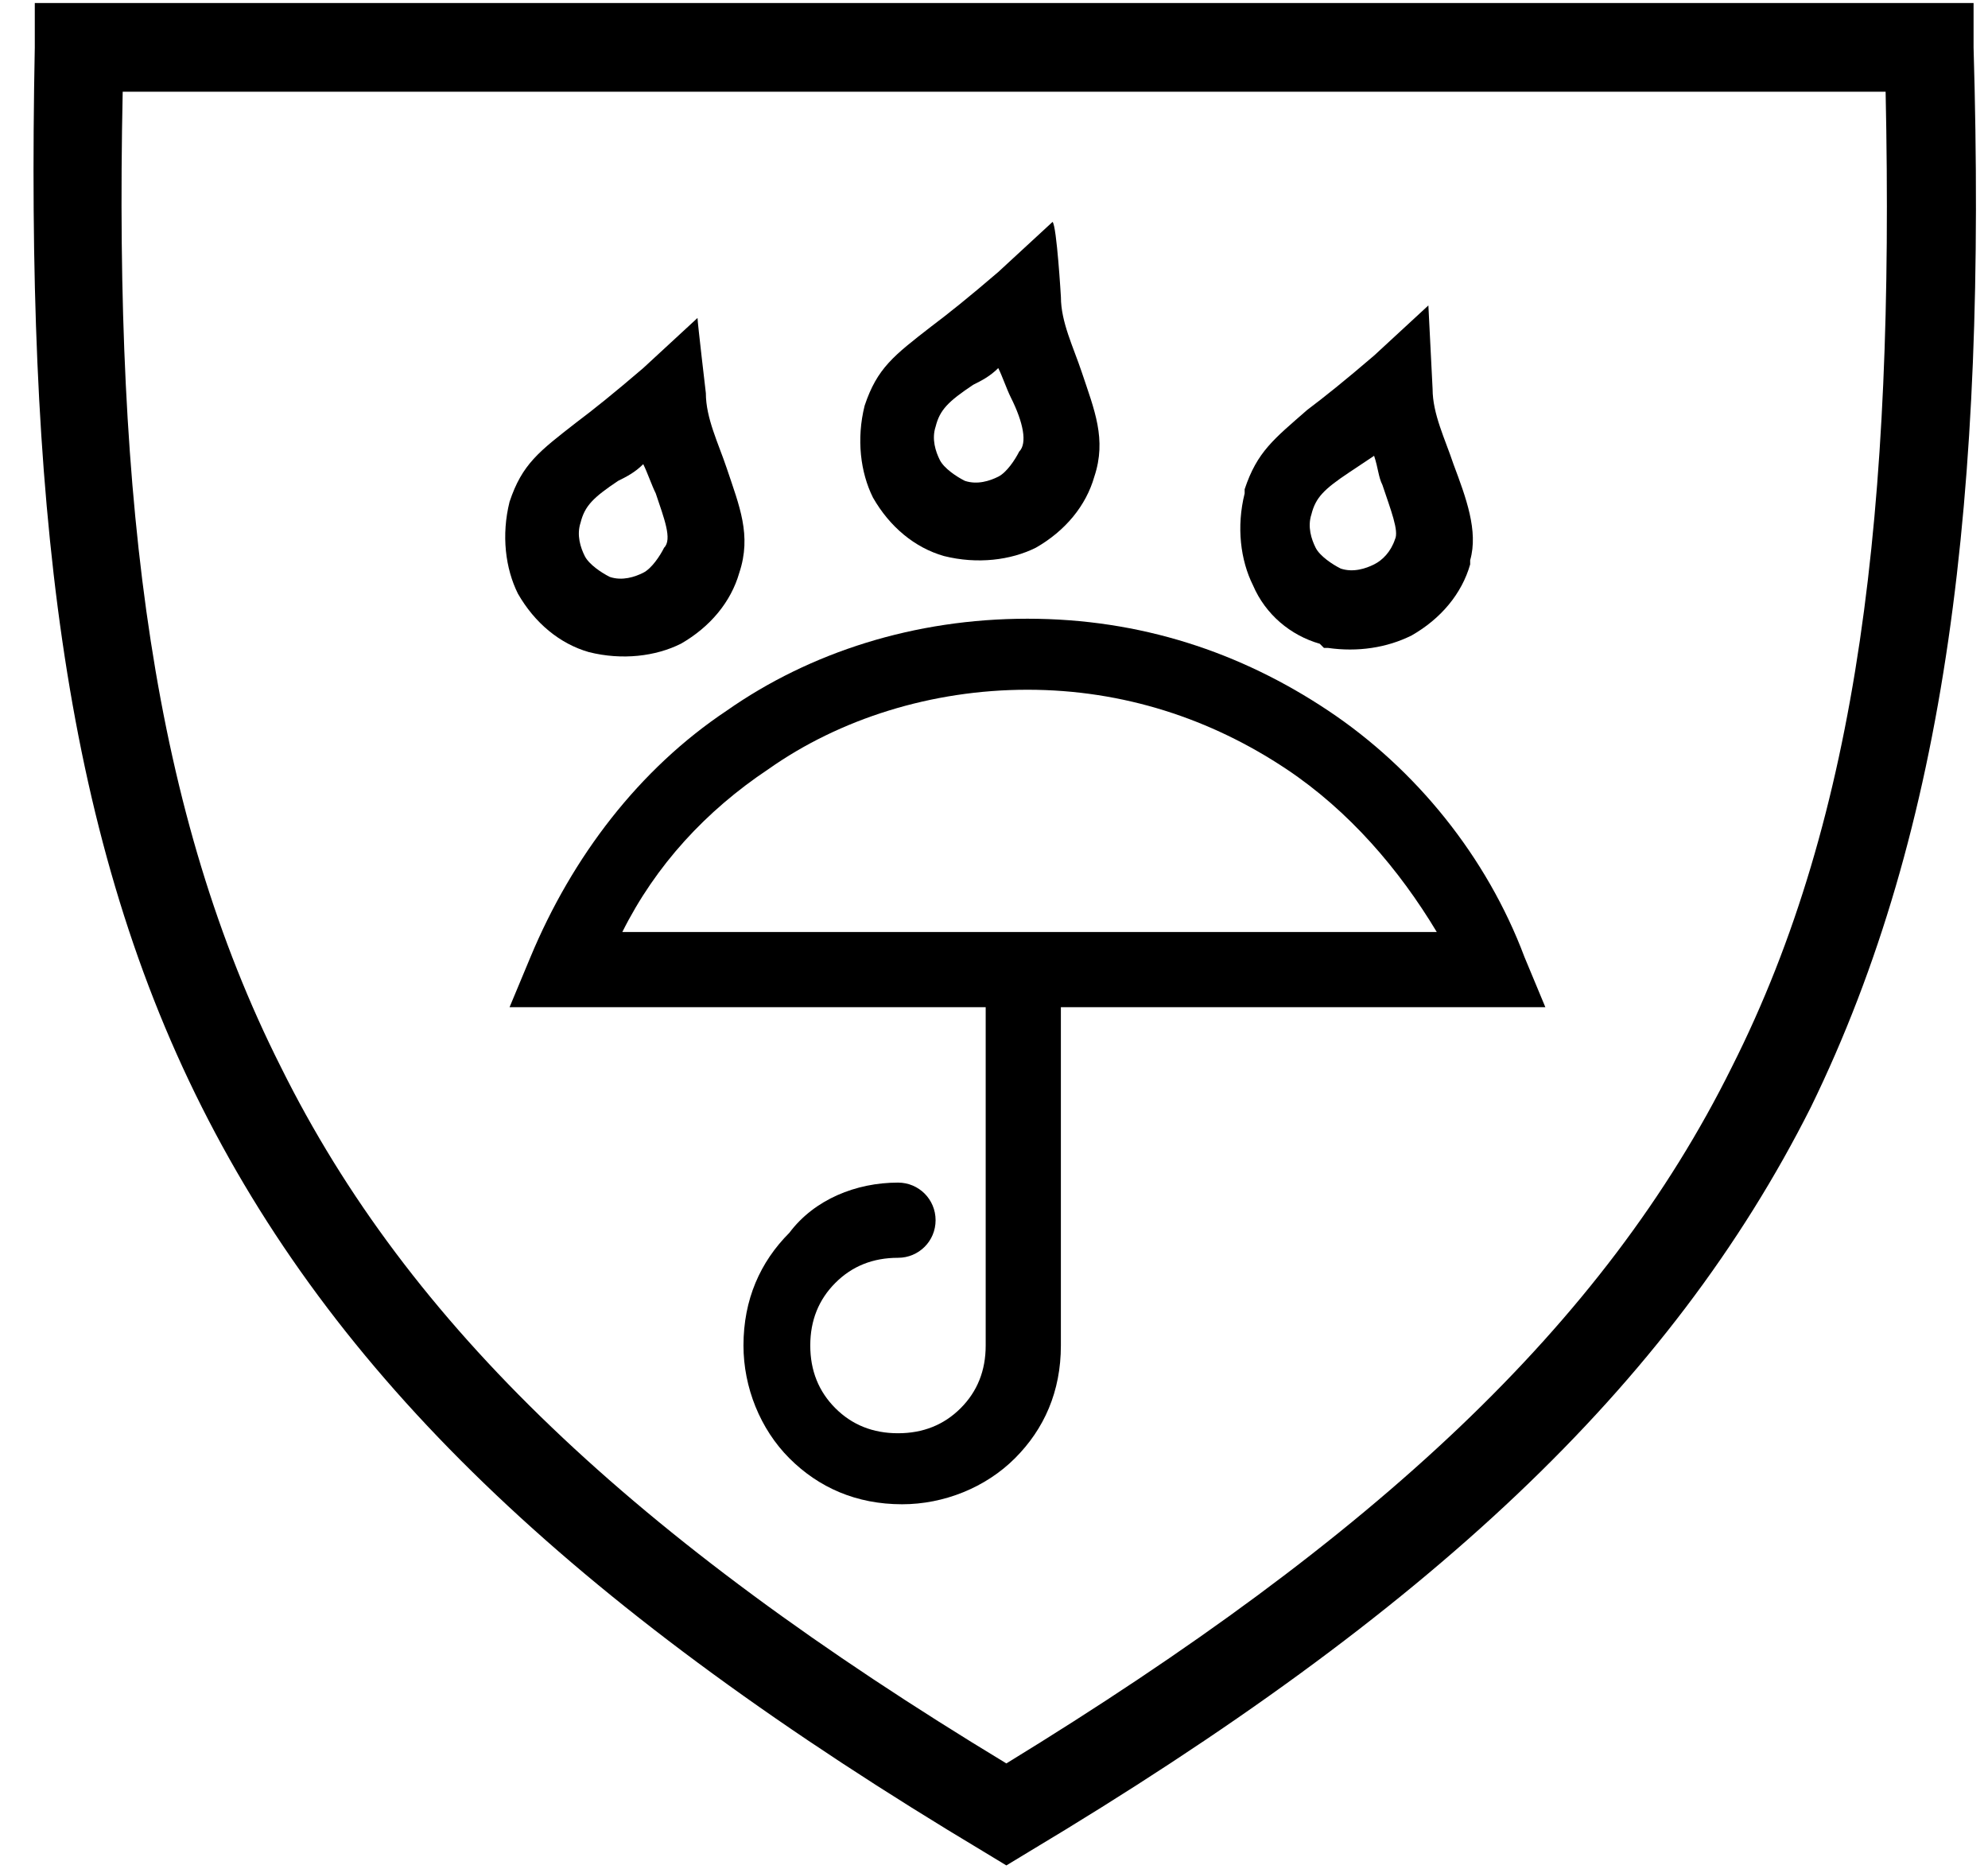 <svg width="50" height="47" viewBox="0 0 50 47" xmlns="http://www.w3.org/2000/svg">
<path d="M47.425 2.306H3.086C2.865 12.788 3.86 20.482 7.067 26.838C10.274 33.306 15.913 38.658 25.311 44.345C34.599 38.658 40.349 33.306 43.555 26.838C46.762 20.482 47.646 12.788 47.425 2.306ZM25.311 0.076H49.637V1.191C49.968 12.453 48.973 20.817 45.545 27.842C42.007 34.867 35.926 40.554 25.864 46.575L25.311 46.91L24.758 46.575C14.696 40.554 8.615 34.867 5.077 27.842C1.538 20.817 0.654 12.453 0.875 1.191V0.076H25.311Z"/>
<path d="M25.842 15.559C28.678 15.559 31.199 16.399 33.405 17.87C35.611 19.34 37.396 21.546 38.342 24.067L38.867 25.328H12.816L13.342 24.067C14.392 21.546 16.073 19.34 18.279 17.87C20.379 16.399 23.006 15.559 25.842 15.559ZM32.354 19.34C30.463 18.08 28.258 17.345 25.842 17.345C23.426 17.345 21.115 18.08 19.329 19.34C17.753 20.391 16.493 21.756 15.652 23.437H36.136C35.19 21.861 33.93 20.391 32.354 19.34Z"/>
<path d="M22.585 29.739C23.11 29.739 23.531 30.16 23.531 30.685C23.531 31.21 23.11 31.63 22.585 31.63C21.955 31.63 21.43 31.84 21.01 32.261C20.59 32.681 20.379 33.206 20.379 33.836C20.379 34.466 20.59 34.992 21.01 35.412C21.43 35.832 21.955 36.042 22.585 36.042C23.215 36.042 23.741 35.832 24.161 35.412C24.581 34.992 24.791 34.466 24.791 33.836V24.907C24.791 24.382 25.211 23.962 25.736 23.962C26.262 23.962 26.682 24.382 26.682 24.907V33.836C26.682 34.992 26.262 35.937 25.526 36.672C24.791 37.407 23.741 37.828 22.69 37.828C21.535 37.828 20.59 37.407 19.854 36.672C19.119 35.937 18.699 34.886 18.699 33.836C18.699 32.681 19.119 31.735 19.854 31C20.484 30.16 21.535 29.739 22.585 29.739Z"/>
<path d="M17.753 9.887C17.753 10.517 18.068 11.147 18.279 11.777C18.594 12.723 18.909 13.458 18.594 14.403C18.384 15.139 17.858 15.769 17.123 16.189C16.493 16.504 15.652 16.609 14.812 16.399C14.077 16.189 13.447 15.664 13.026 14.929C12.711 14.298 12.606 13.458 12.816 12.618C13.132 11.672 13.552 11.357 14.497 10.622C14.917 10.307 15.442 9.887 16.178 9.256L17.543 7.996C17.543 8.101 17.753 9.887 17.753 9.887ZM16.493 12.408C16.388 12.197 16.283 11.882 16.178 11.672C15.968 11.882 15.758 11.987 15.547 12.092C14.917 12.513 14.707 12.723 14.602 13.143C14.497 13.458 14.602 13.773 14.707 13.983C14.812 14.193 15.127 14.403 15.337 14.508C15.652 14.614 15.968 14.508 16.178 14.403C16.388 14.298 16.598 13.983 16.703 13.773C16.913 13.563 16.703 13.038 16.493 12.408Z"/>
<path d="M26.683 7.471C26.683 8.101 26.998 8.731 27.208 9.361C27.523 10.307 27.838 11.042 27.523 11.987C27.313 12.723 26.788 13.353 26.053 13.773C25.422 14.088 24.582 14.193 23.742 13.983C23.006 13.773 22.376 13.248 21.956 12.513C21.641 11.882 21.536 11.042 21.746 10.202C22.061 9.256 22.481 8.941 23.427 8.206C23.847 7.891 24.372 7.471 25.107 6.84L26.473 5.58C26.578 5.685 26.683 7.471 26.683 7.471ZM25.422 9.992C25.317 9.782 25.212 9.466 25.107 9.256C24.897 9.466 24.687 9.571 24.477 9.676C23.847 10.097 23.637 10.307 23.532 10.727C23.427 11.042 23.532 11.357 23.637 11.567C23.742 11.777 24.057 11.987 24.267 12.092C24.582 12.197 24.897 12.092 25.107 11.987C25.317 11.882 25.527 11.567 25.633 11.357C25.843 11.147 25.738 10.622 25.422 9.992Z"/>
<path d="M36.031 9.781C36.031 10.412 36.346 11.042 36.556 11.672C36.871 12.513 37.186 13.353 36.976 14.088V14.193C36.766 14.929 36.241 15.559 35.505 15.979C34.875 16.294 34.14 16.399 33.404 16.294H33.299L33.194 16.189C32.459 15.979 31.829 15.454 31.514 14.719C31.199 14.088 31.094 13.248 31.304 12.408V12.303C31.619 11.357 32.039 11.042 32.879 10.307C33.299 9.992 33.825 9.571 34.56 8.941L35.925 7.681L36.031 9.781ZM34.77 12.197C34.665 11.987 34.665 11.777 34.56 11.462L33.93 11.882C33.299 12.303 33.089 12.513 32.984 12.933C32.879 13.248 32.984 13.563 33.089 13.773C33.194 13.983 33.51 14.193 33.72 14.298C34.035 14.403 34.35 14.298 34.56 14.193C34.77 14.088 34.98 13.878 35.085 13.563C35.19 13.353 34.98 12.828 34.77 12.197Z"/>
</svg>
